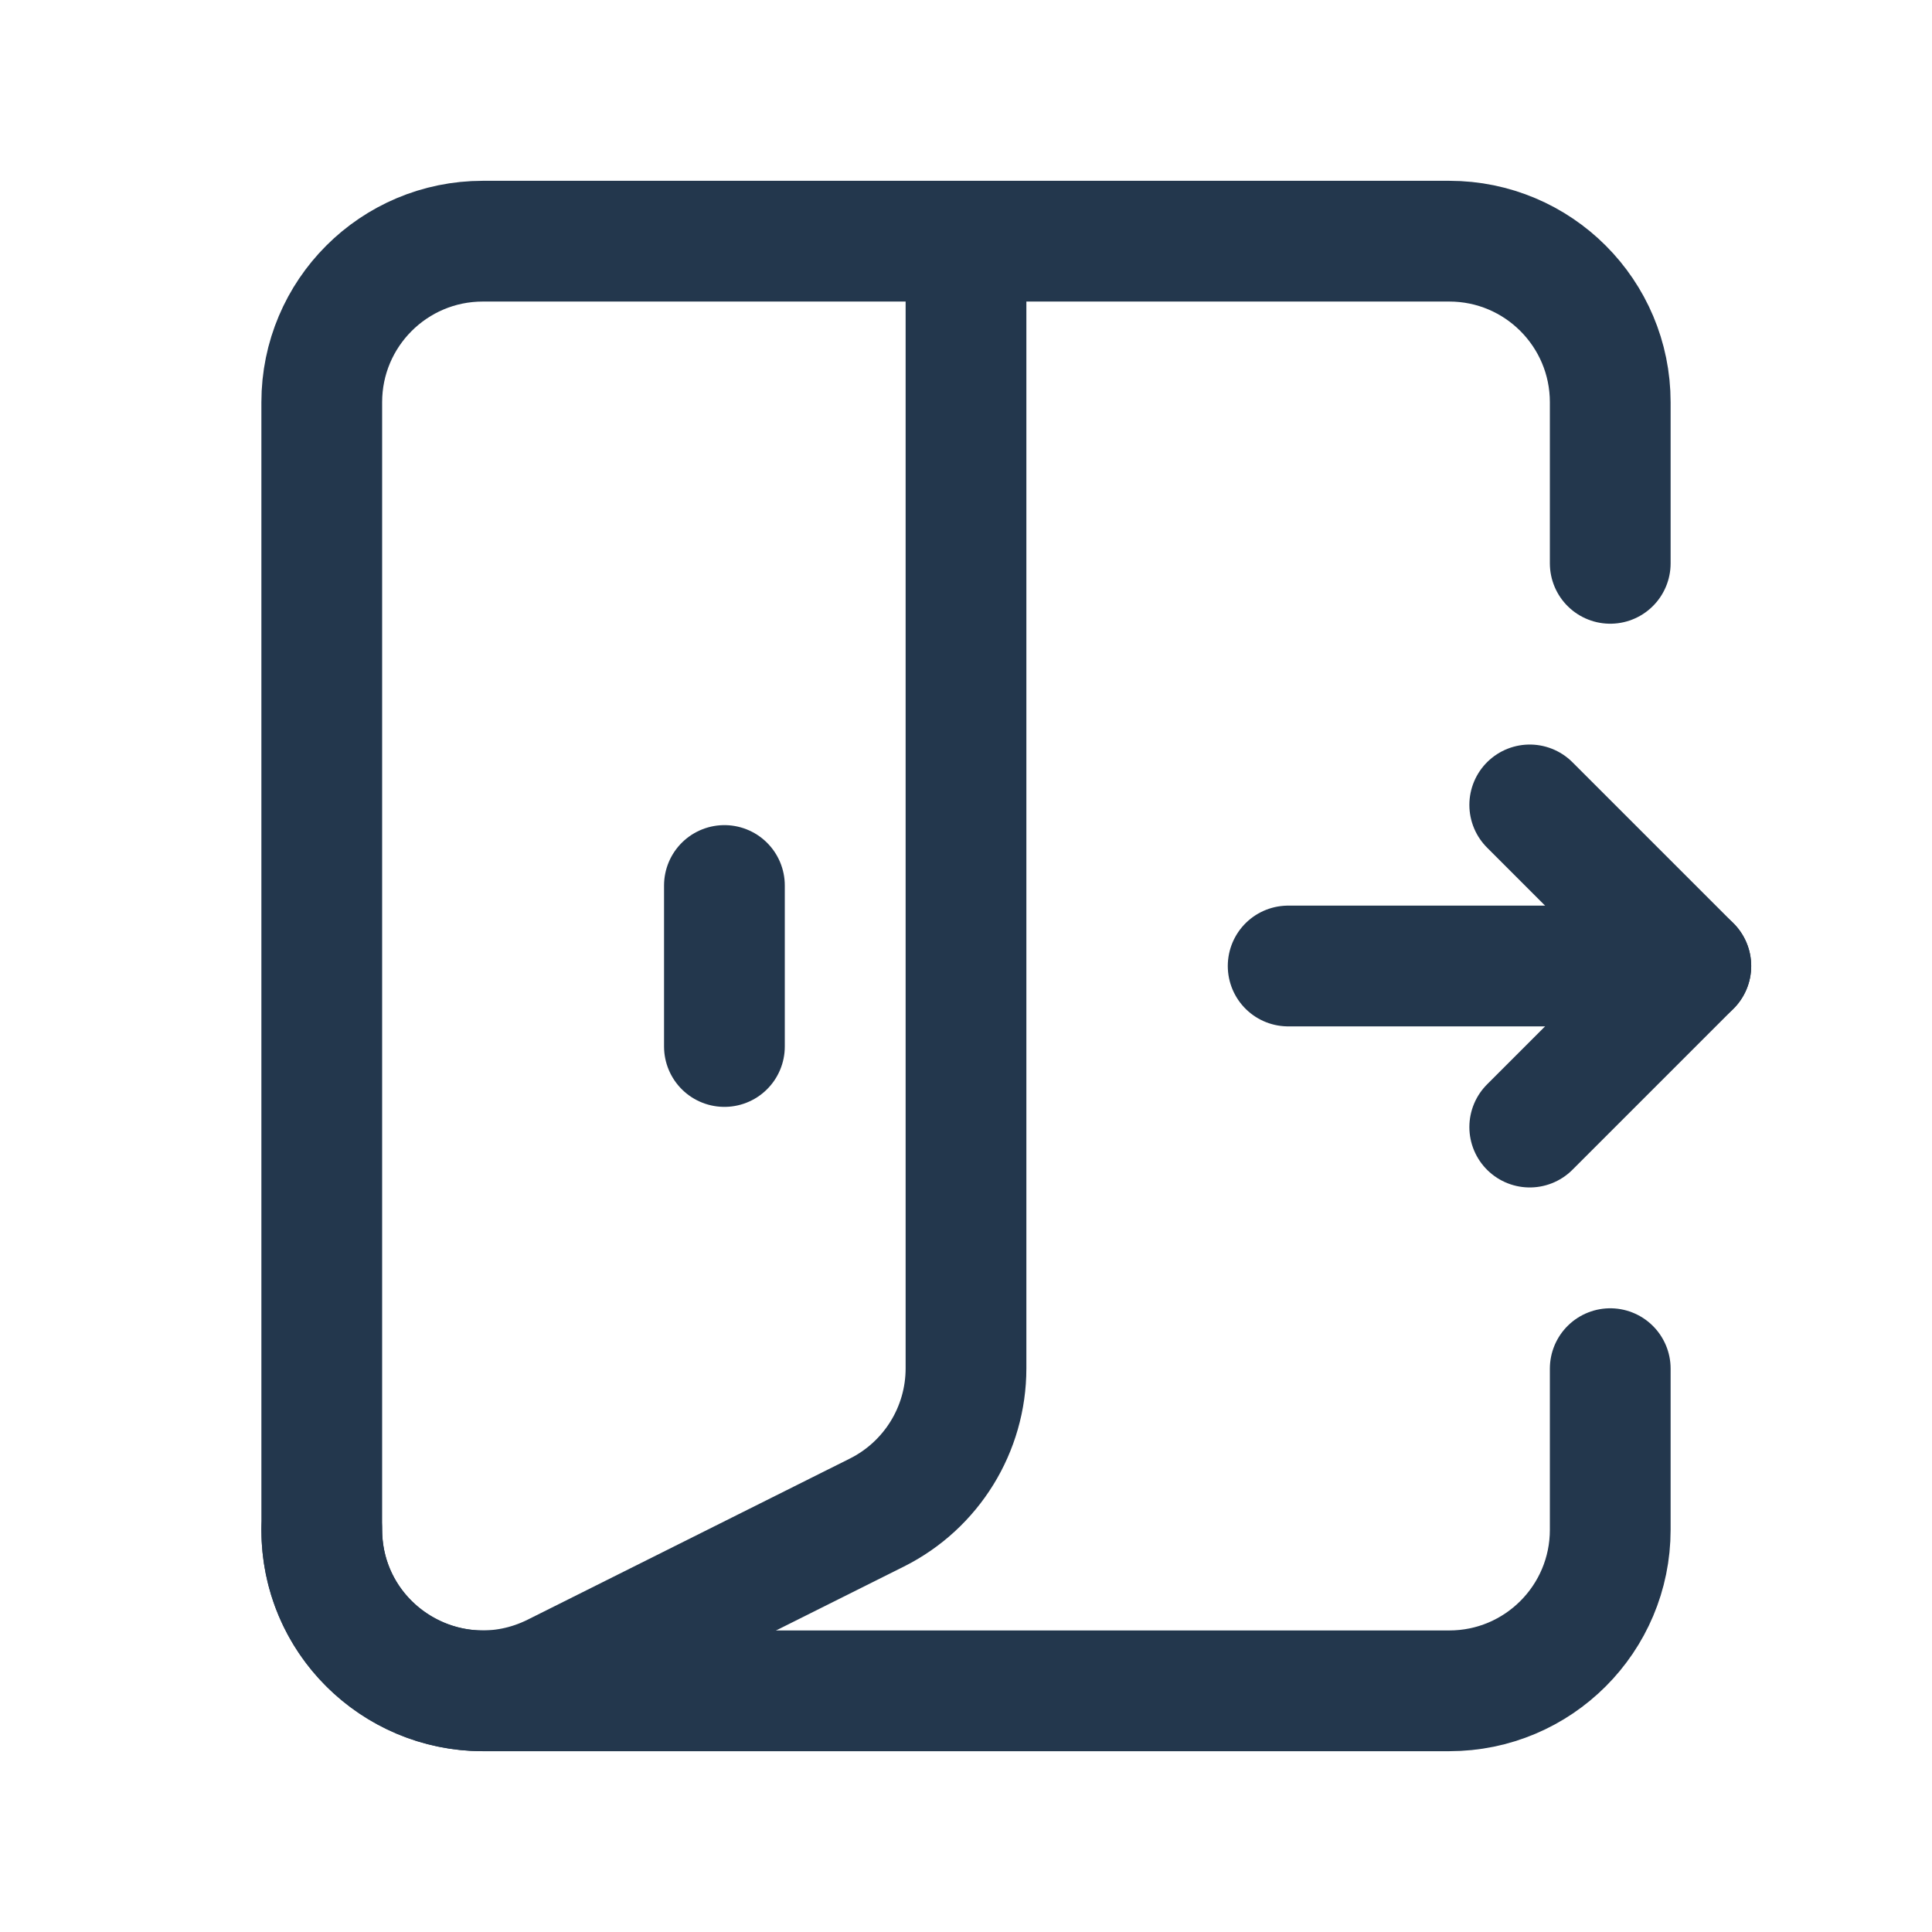 <svg width="24" height="24" viewBox="0 0 24 24" fill="none" xmlns="http://www.w3.org/2000/svg">
<path d="M16.002 12H21.004" stroke="#23374D" stroke-width="1.5" stroke-linecap="round" stroke-linejoin="round"/>
<path d="M19.003 14.001L21.004 12L19.003 9.999" stroke="#23374D" stroke-width="1.5" stroke-linecap="round" stroke-linejoin="round"/>
<path d="M20.003 17.002V19.003C20.003 20.108 19.108 21.004 18.003 21.004H5.998C4.892 21.004 3.997 20.108 3.997 19.003V4.997C3.997 3.892 4.892 2.996 5.998 2.996H18.003C19.108 2.996 20.003 3.892 20.003 4.997V6.998" stroke="#23374D" stroke-width="1.5" stroke-linecap="round" stroke-linejoin="round"/>
<path d="M8.999 11V13" stroke="#23374D" stroke-width="1.5" stroke-linecap="round" stroke-linejoin="round"/>
<path d="M3.997 19C3.997 20.488 5.562 21.455 6.892 20.79L10.894 18.789C11.572 18.449 12 17.756 12 16.998V2.996" stroke="#23374D" stroke-width="1.5" stroke-linecap="round" stroke-linejoin="round"/>
</svg>
